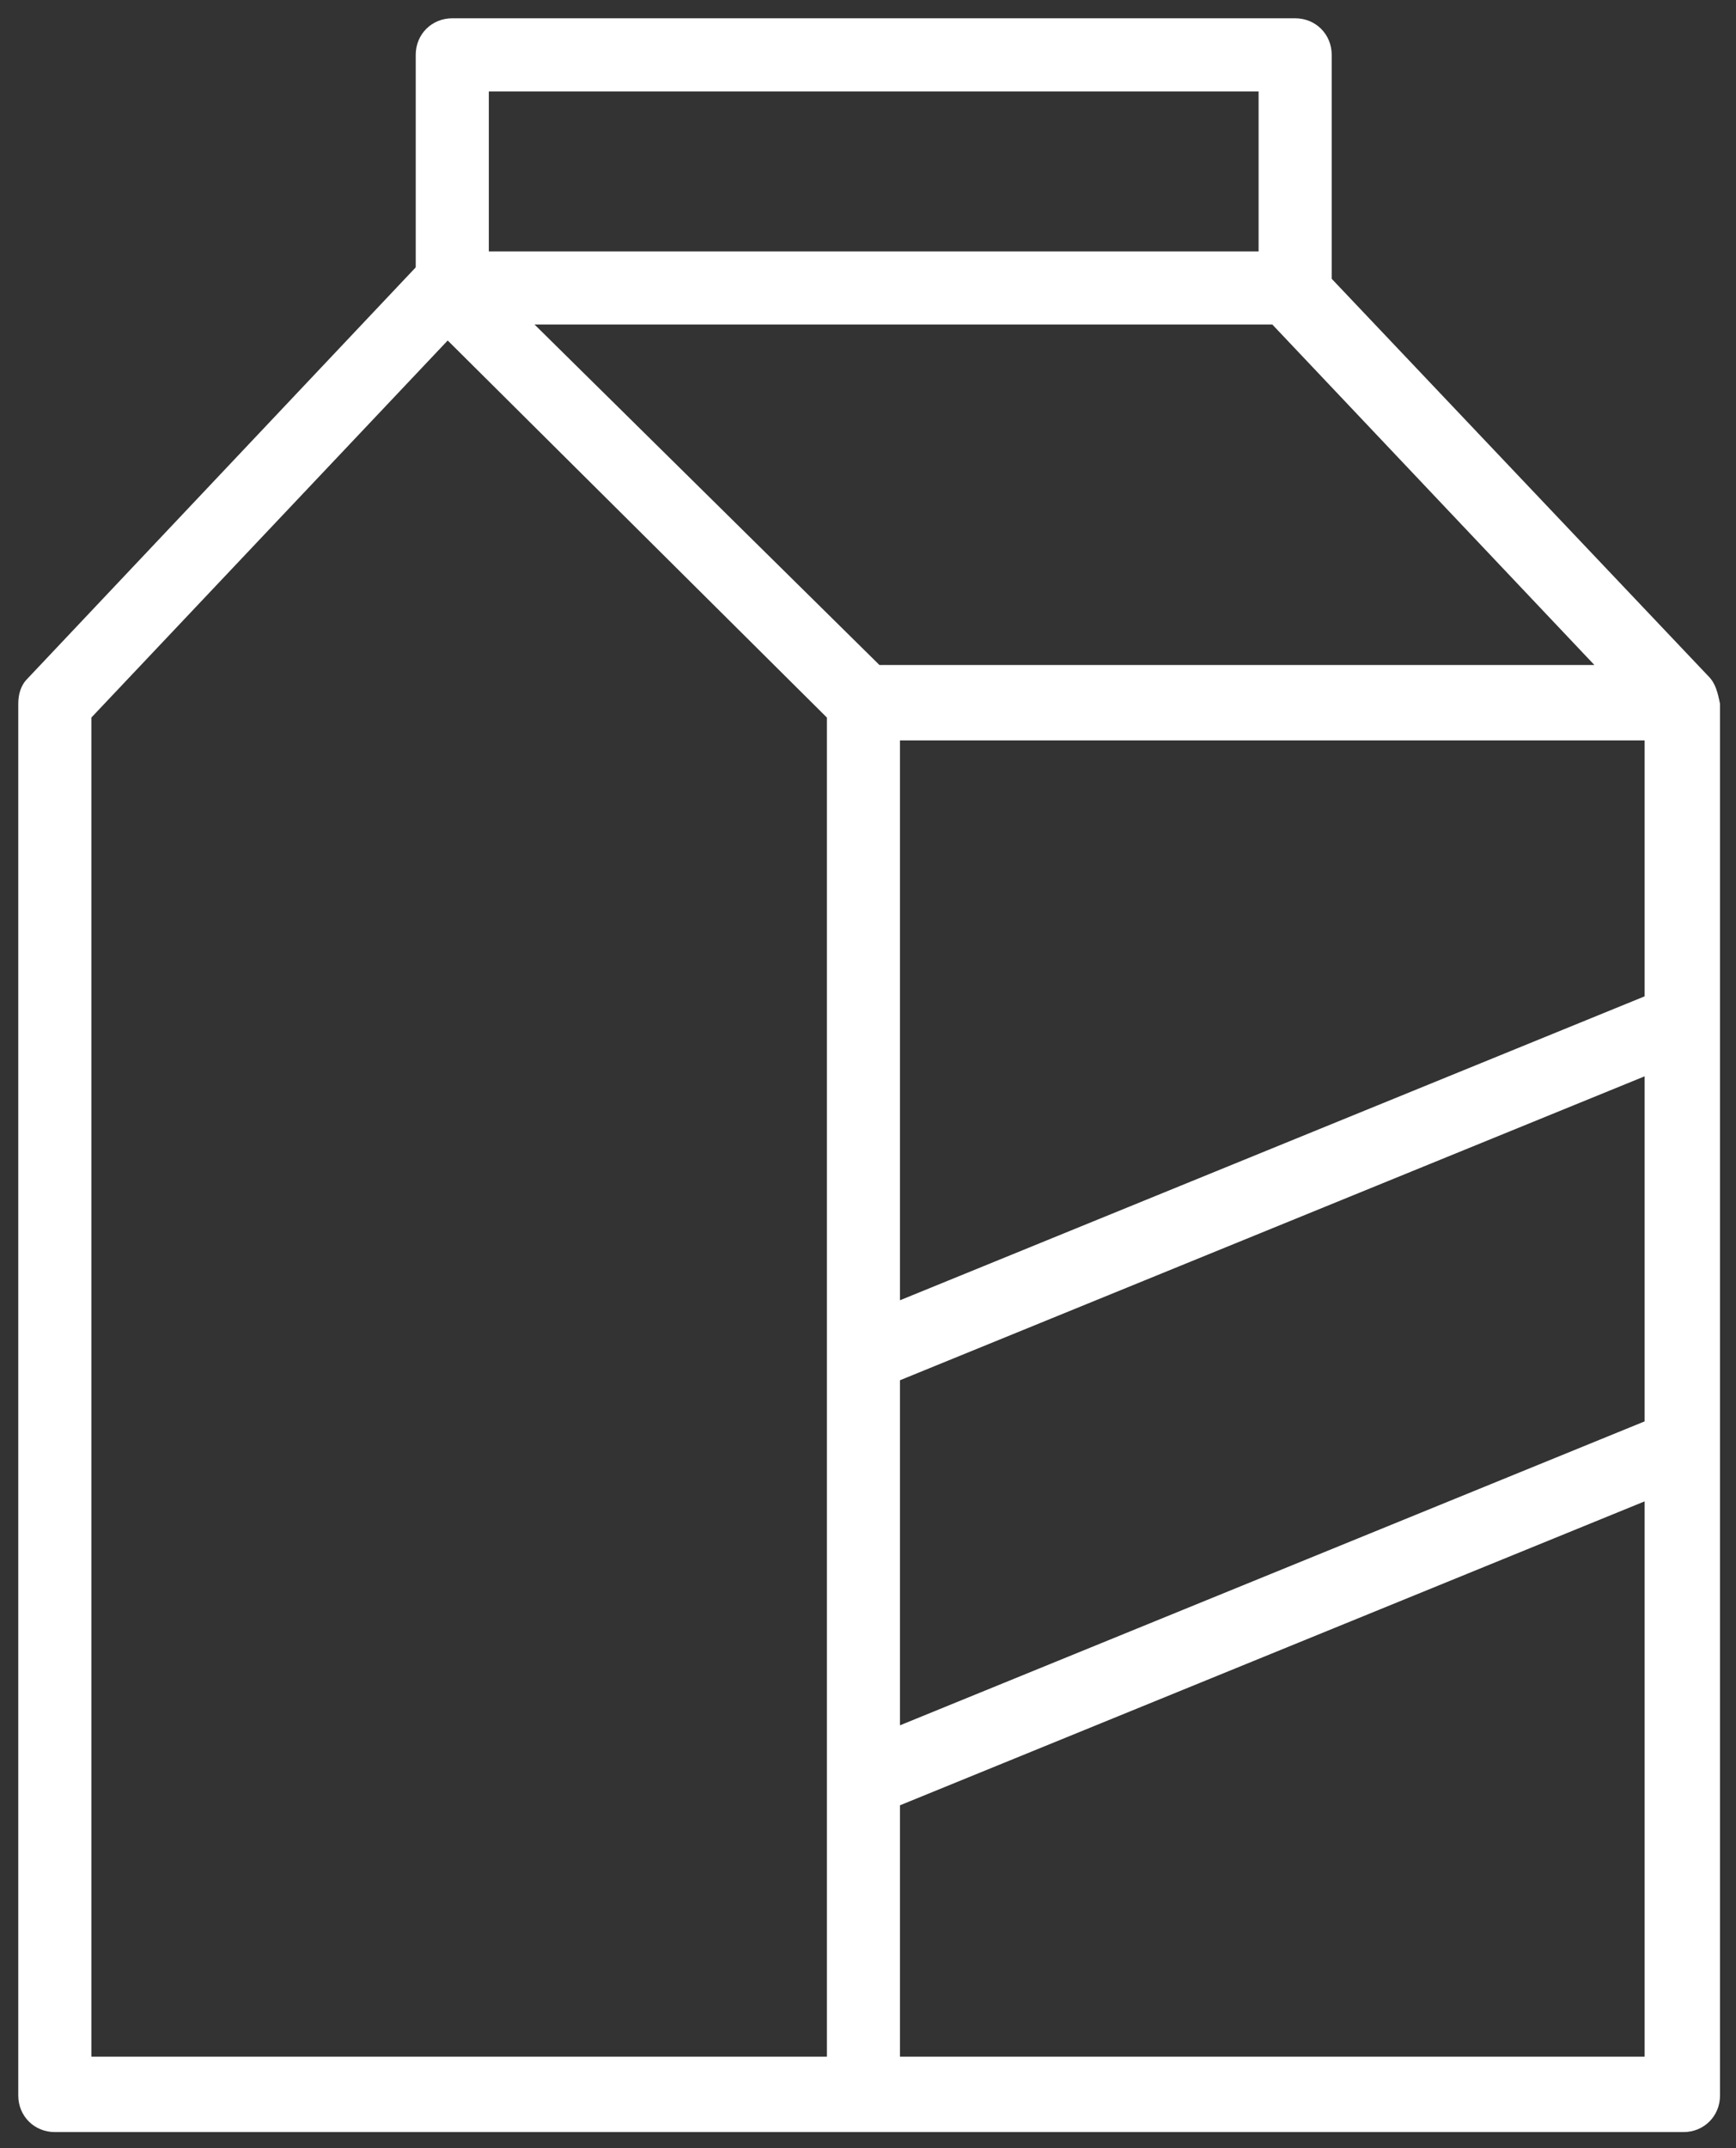 <?xml version="1.0" encoding="UTF-8"?>
<svg width="76px" height="94px" viewBox="0 0 76 94" version="1.1" xmlns="http://www.w3.org/2000/svg" xmlns:xlink="http://www.w3.org/1999/xlink">
    <rect x="0" y="0" width="76" height="94" fill="#333333" stroke="none"/>
    <!-- Generator: Sketch 63.1 (92452) - https://sketch.com -->
    <title>noun_Milk_1761767(1)</title>
    <desc>Created with Sketch.</desc>
    <g id="Page-1" stroke="none" stroke-width="1" fill="none" fill-rule="evenodd">
        <g id="noun_Milk_1761767(1)" fill="#FFFFFF" fill-rule="nonzero">
            <g id="Group">
                <path d="M18.4,11.5 C18.3,11.6 18.3,11.6 18.2,11.7 L18.2,11.7 L18.4,11.5 Z" id="Path"></path>
                <path d="M18.2,11.7 L18.2,11.7 C18.3,11.7 18.3,11.6 18.4,11.5 L18.2,11.7 Z" id="Path"></path>
                <path d="M74.8,29.6 L58.3,12.2 L58.3,2.4 C58.3,1.5 57.6,0.8 56.7,0.8 L19.8,0.8 C18.9,0.8 18.2,1.5 18.2,2.4 L18.2,11.7 L18.4,11.5 C18.3,11.6 18.3,11.6 18.2,11.7 L18.2,11.7 L1.2,29.7 C0.9,30 0.8,30.4 0.8,30.8 L0.8,91.7 C0.8,92.6 1.5,93.3 2.4,93.3 L73.7,93.3 C74.6,93.3 75.3,92.6 75.3,91.7 L75.3,30.8 C75.2,30.3 75.1,29.9 74.8,29.6 Z M21.4,4 L55.1,4 L55.1,11 L21.4,11 L21.4,4 Z M36.2,90 L4,90 L4,31.4 L19.6,14.9 L36.2,31.4 L36.2,90 Z M23.4,14.2 L55.7,14.2 L69.8,29.1 L38.5,29.1 L23.4,14.2 Z M72,90 L39.4,90 L39.4,79 L72,65.7 L72,90 Z M72,62.2 L39.4,75.5 L39.4,60.4 L72,47.1 L72,62.2 Z M72,43.6 L39.4,56.9 L39.4,32.4 L72,32.4 L72,43.6 Z" id="Shape"></path>
            </g>
        </g>
    </g>
</svg>
